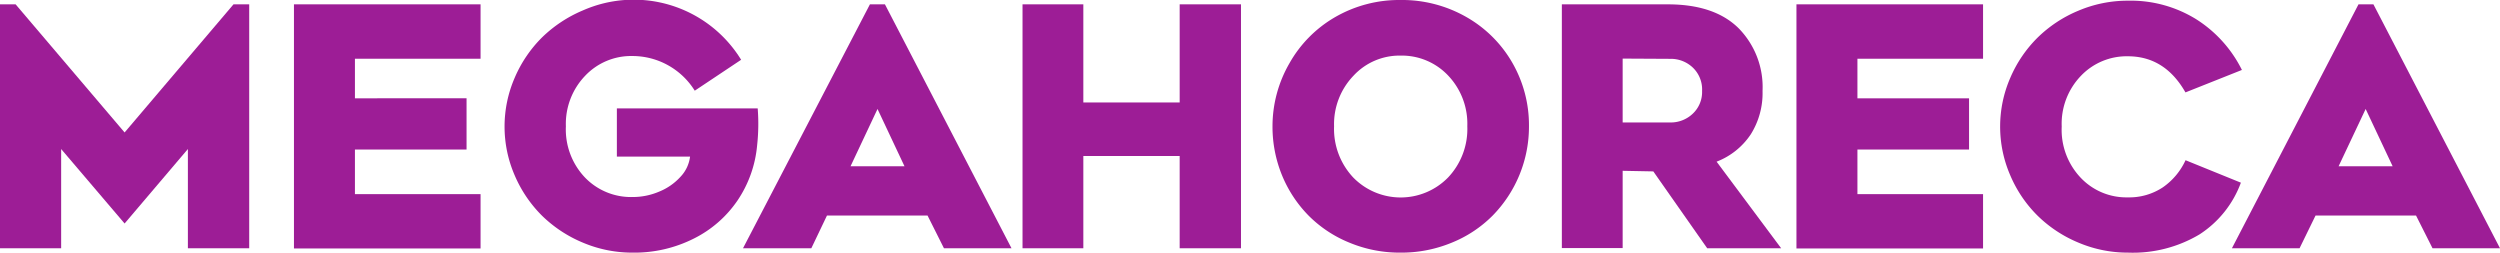 <svg xmlns="http://www.w3.org/2000/svg" viewBox="0 0 292.73 29.58"><defs><style>.a{fill:#9d1d96;}</style></defs><path class="a" d="M0,.51H1.83l12.76,15L27.34.51h1.84V29.07H22l0-11.62-7.41,8.72L7.16,17.45V29.07H0Z"/><path class="a" d="M56.27,6.88H41.56v4.63H54.63v6H41.56v5.22H56.27v6.36H34.42V.51H56.27Z"/><path class="a" d="M72.23,12.69H88.72a23.18,23.18,0,0,1-.07,4.36,13.71,13.71,0,0,1-2.29,6.42,13.43,13.43,0,0,1-5.13,4.47,15.45,15.45,0,0,1-7.17,1.64,14.82,14.82,0,0,1-5.81-1.17,15.18,15.18,0,0,1-4.78-3.15,14.92,14.92,0,0,1-3.2-4.72,14.34,14.34,0,0,1,0-11.44,14.92,14.92,0,0,1,3.2-4.72,15.38,15.38,0,0,1,4.78-3.16A14.75,14.75,0,0,1,86.78,7l-5.43,3.62a8.59,8.59,0,0,0-7.29-4.06,7.41,7.41,0,0,0-5.55,2.32,8.12,8.12,0,0,0-2.25,5.91,8.17,8.17,0,0,0,2.24,6,7.48,7.48,0,0,0,5.56,2.28,7.87,7.87,0,0,0,3.14-.64,6.79,6.79,0,0,0,2.48-1.73,4.15,4.15,0,0,0,1.12-2.36H72.23Z"/><path class="a" d="M95,29.07H87L101.86.51h1.76l14.82,28.56h-7.91l-1.92-3.83H96.83Zm7.75-16.31-3.16,6.71h6.32Z"/><path class="a" d="M138.13.51h7.18V29.07h-7.18V18.27H126.85v10.8h-7.12V.51h7.12V12h11.28Z"/><path class="a" d="M164,29.58a15.3,15.3,0,0,1-6-1.17,14.35,14.35,0,0,1-4.77-3.16,14.65,14.65,0,0,1-3.11-4.71A15,15,0,0,1,149,14.78,14.74,14.74,0,0,1,151,7.38,14.39,14.39,0,0,1,156.34,2,15,15,0,0,1,164,0a15.18,15.18,0,0,1,7.71,2,14.42,14.42,0,0,1,5.39,5.38,14.65,14.65,0,0,1,1.93,7.4,14.88,14.88,0,0,1-4.26,10.47A14.29,14.29,0,0,1,170,28.41,15.41,15.41,0,0,1,164,29.58Zm0-23.07a7.34,7.34,0,0,0-5.53,2.37,8.17,8.17,0,0,0-2.26,5.9,8.3,8.3,0,0,0,2.24,6,7.76,7.76,0,0,0,11.11,0,8.27,8.27,0,0,0,2.25-6,8.19,8.19,0,0,0-2.25-5.94A7.46,7.46,0,0,0,164,6.51Z"/><path class="a" d="M190,20v9.05h-7.12V.51h12.43c3.61,0,6.36.93,8.24,2.77a9.82,9.82,0,0,1,2.83,7.37A9.06,9.06,0,0,1,205,15.73a8.45,8.45,0,0,1-4,3.2l7.56,10.14H199.9l-6.31-9Zm0-13.14v7.48h5.58a3.73,3.73,0,0,0,2.6-1,3.48,3.48,0,0,0,1.12-2.69,3.54,3.54,0,0,0-1.11-2.76,3.72,3.72,0,0,0-2.61-1Z"/><path class="a" d="M232.2,6.88H217.49v4.63h13.07v6H217.49v5.22H232.2v6.36H210.35V.51H232.2Z"/><path class="a" d="M255.91,18.76l6.48,2.63a12.22,12.22,0,0,1-4.85,6.06,15.23,15.23,0,0,1-8.37,2.13,14.77,14.77,0,0,1-5.8-1.17,15.07,15.07,0,0,1-4.78-3.15,14.76,14.76,0,0,1-3.2-4.72,14.32,14.32,0,0,1,0-11.43,14.82,14.82,0,0,1,3.2-4.71,15.07,15.07,0,0,1,4.78-3.15,14.77,14.77,0,0,1,5.8-1.17,14.57,14.57,0,0,1,8,2.18,14.81,14.81,0,0,1,5.34,5.93l-6.61,2.63q-2.41-4.23-6.74-4.23a7.4,7.4,0,0,0-5.51,2.3,8.09,8.09,0,0,0-2.24,5.93,8.15,8.15,0,0,0,2.23,6,7.36,7.36,0,0,0,5.52,2.29,7.12,7.12,0,0,0,4.1-1.18A7.83,7.83,0,0,0,255.91,18.76Z"/><path class="a" d="M269.26,29.07h-7.92L276.16.51h1.75l14.82,28.56h-7.9l-1.93-3.83H271.13ZM277,12.76l-3.17,6.71h6.33Z"/></svg>